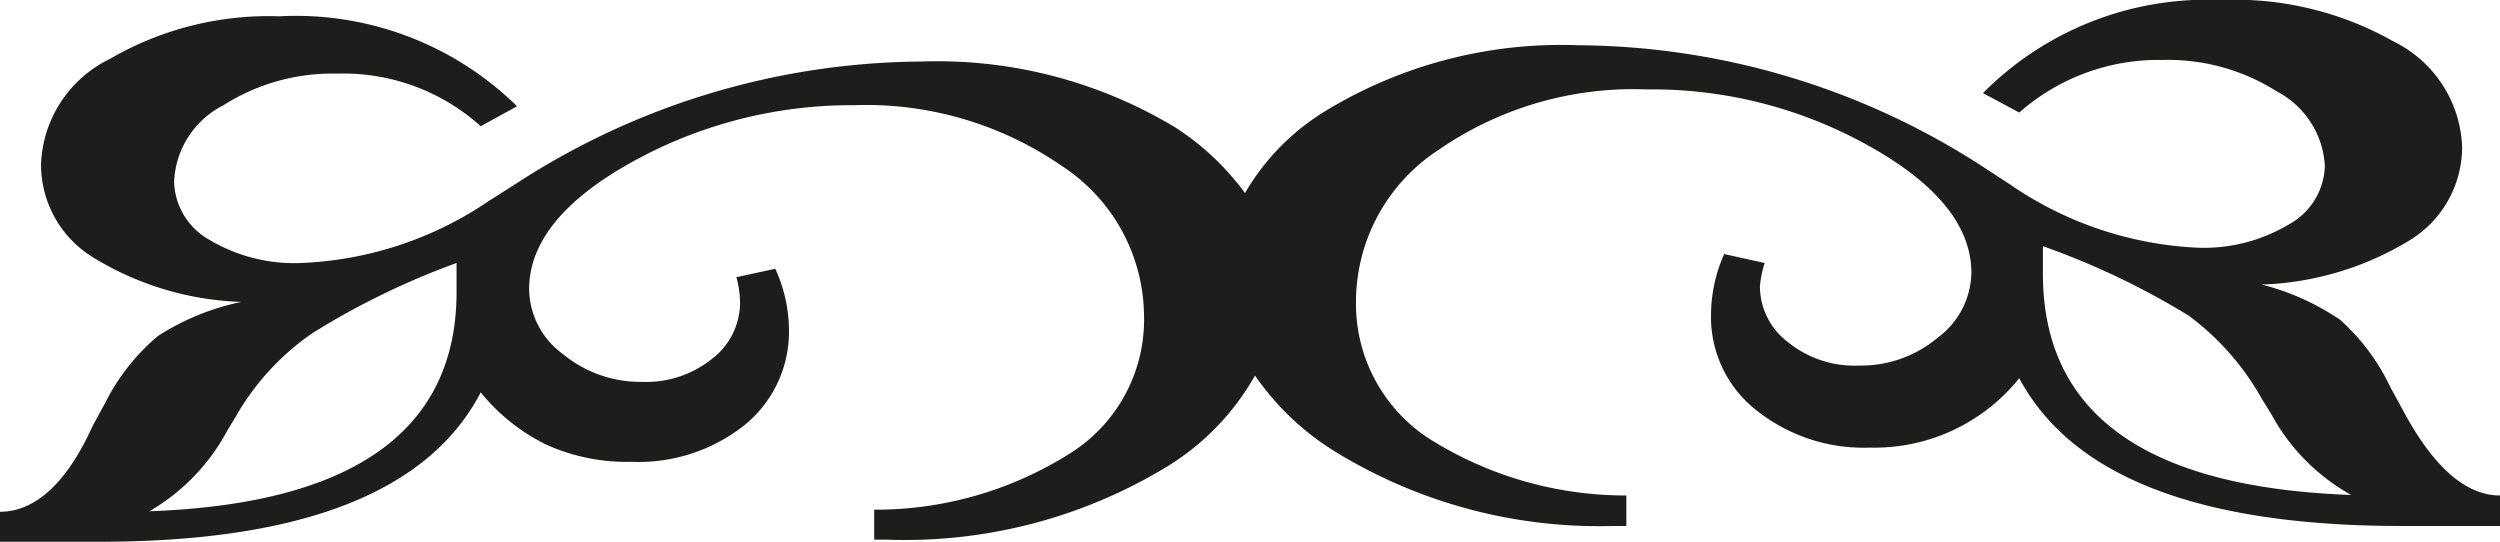 <svg xmlns="http://www.w3.org/2000/svg" viewBox="0 0 47.53 10.3"><defs><style>.cls-1{fill:#1d1d1b;}</style></defs><g id="Layer_2" data-name="Layer 2"><g id="Layer_1-2" data-name="Layer 1"><path class="cls-1" d="M45.68,7.79l-.24-.44a4,4,0,0,0-.95-1.27A4.71,4.71,0,0,0,43,5.41a5.77,5.77,0,0,0,2.81-.84,2.08,2.08,0,0,0,1-1.78,2.33,2.33,0,0,0-1.3-2A6.14,6.14,0,0,0,42.22,0,6,6,0,0,0,37.7,1.77l.69.37a4,4,0,0,1,2.73-1,3.86,3.86,0,0,1,2.17.6,1.7,1.7,0,0,1,.91,1.42,1.31,1.31,0,0,1-.69,1.11,3.15,3.15,0,0,1-1.71.44,6.83,6.83,0,0,1-3.58-1.2l-.52-.34A14.29,14.29,0,0,0,30,.86,8.62,8.62,0,0,0,25.2,2.11a4.44,4.44,0,0,0-1.53,1.56,5,5,0,0,0-1.33-1.25,8.76,8.76,0,0,0-4.83-1.25A14.27,14.27,0,0,0,9.83,3.48l-.52.33A6.83,6.83,0,0,1,5.73,5,3.15,3.15,0,0,1,4,4.57a1.31,1.31,0,0,1-.69-1.11A1.71,1.71,0,0,1,4.25,2a3.85,3.85,0,0,1,2.16-.6,3.9,3.9,0,0,1,2.73,1l.69-.38A6,6,0,0,0,5.31.31a6,6,0,0,0-3.22.81,2.32,2.32,0,0,0-1.31,2,2.07,2.07,0,0,0,1,1.78,5.74,5.74,0,0,0,2.81.84A4.68,4.68,0,0,0,3,6.39a4,4,0,0,0-1,1.27l-.24.44C1.27,9.19.66,9.73,0,9.73v.57H1.88c3.85,0,6.27-.94,7.26-2.84a3.69,3.69,0,0,0,1.26,1A3.72,3.72,0,0,0,12,8.78a3.24,3.24,0,0,0,2.17-.71A2.29,2.29,0,0,0,15,6.25a2.85,2.85,0,0,0-.26-1.14L14,5.27a1.91,1.91,0,0,1,.07.48,1.35,1.35,0,0,1-.53,1.07,2,2,0,0,1-1.33.44,2.32,2.32,0,0,1-1.51-.53,1.55,1.55,0,0,1-.64-1.23q0-1.32,1.92-2.4A8.6,8.6,0,0,1,16.23,2a6.55,6.55,0,0,1,3.95,1.15A3.43,3.43,0,0,1,21.75,6a3,3,0,0,1-1.36,2.59,6.91,6.91,0,0,1-3.77,1.1v.57h.24a9.59,9.59,0,0,0,5.28-1.36,4.79,4.79,0,0,0,1.72-1.76,5.1,5.1,0,0,0,1.53,1.45A9.59,9.59,0,0,0,30.67,10h.25V9.42a7,7,0,0,1-3.78-1.1,3.06,3.06,0,0,1-1.36-2.59,3.45,3.45,0,0,1,1.57-2.88A6.51,6.51,0,0,1,31.3,1.7a8.44,8.44,0,0,1,4.26,1.09q1.92,1.08,1.92,2.4a1.57,1.57,0,0,1-.64,1.23,2.27,2.27,0,0,1-1.5.53A2,2,0,0,1,34,6.51a1.33,1.33,0,0,1-.54-1.07A2,2,0,0,1,33.55,5l-.77-.17a2.87,2.87,0,0,0-.25,1.14,2.25,2.25,0,0,0,.85,1.82,3.27,3.27,0,0,0,2.17.72,3.53,3.53,0,0,0,2.84-1.32Q39.89,10,45.66,10h1.87V9.42C46.88,9.42,46.26,8.88,45.68,7.79ZM2.84,9.72A3.9,3.9,0,0,0,4.32,8.19l.18-.3A4.84,4.84,0,0,1,5.93,6.34,14.56,14.56,0,0,1,8.68,5l0,.51C8.7,8.17,6.74,9.58,2.84,9.72Zm36-4.53V4.68A14.72,14.72,0,0,1,41.61,6,5,5,0,0,1,43,7.58l.18.29A3.86,3.86,0,0,0,44.7,9.41Q38.83,9.2,38.84,5.19Z"/></g></g></svg>